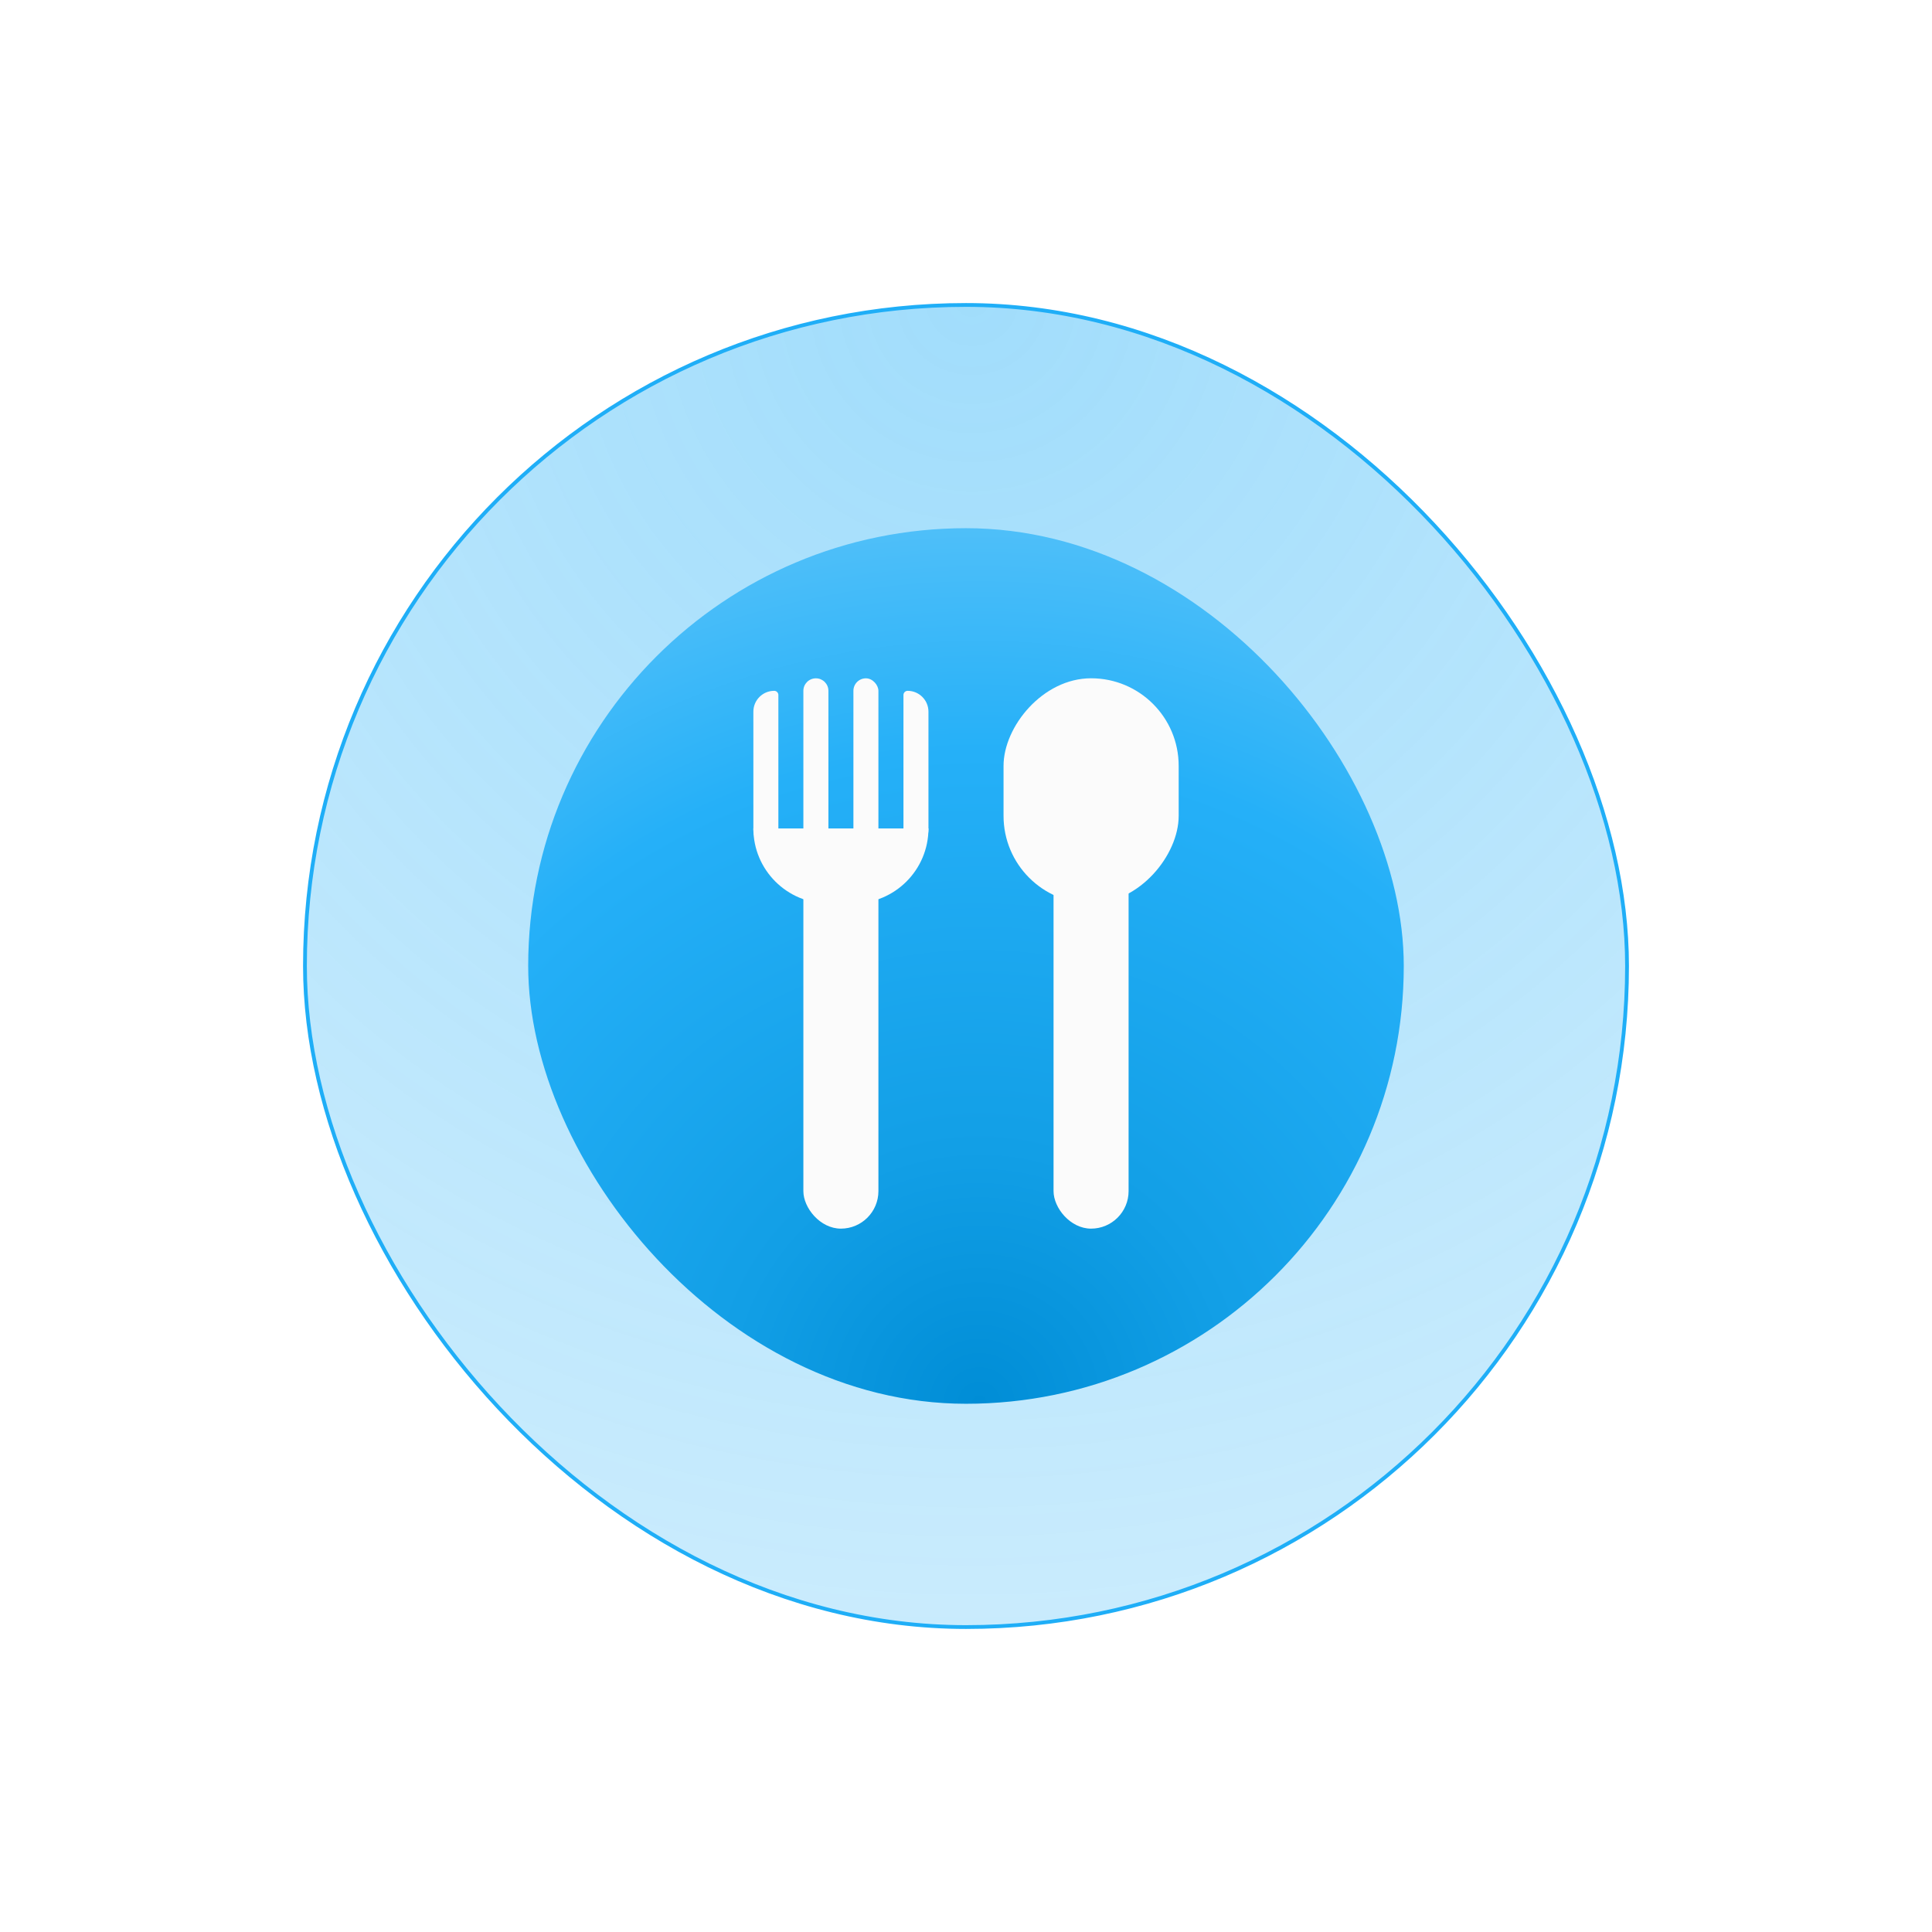 <svg width="51" height="51" viewBox="0 0 51 51" fill="none" xmlns="http://www.w3.org/2000/svg">
<rect x="8.05" y="8.05" width="34.9" height="34.9" rx="17.45" fill="url(#paint0_radial)" stroke="#1FAEF7" stroke-width="0.1"/>
<g filter="url(#filter0_d)">
<rect x="13.943" y="13.943" width="23.113" height="23.113" rx="11.557" fill="url(#paint1_radial)"/>
</g>
<rect x="27.811" y="22.527" width="1.981" height="9.906" rx="0.991" fill="#FBFBFB"/>
<rect width="4.623" height="5.943" rx="2.311" transform="matrix(1 0 0 -1 26.491 23.848)" fill="#FBFBFB"/>
<rect x="21.207" y="22.527" width="1.981" height="9.906" rx="0.991" fill="#FBFBFB"/>
<path d="M19.887 18.787C19.887 18.483 20.133 18.236 20.437 18.236C20.498 18.236 20.547 18.286 20.547 18.346V22.508C20.547 22.519 20.538 22.529 20.526 22.529C20.173 22.529 19.887 22.243 19.887 21.89V18.787Z" fill="#FBFBFB"/>
<path d="M21.207 18.236C21.207 18.054 21.355 17.906 21.538 17.906C21.72 17.906 21.868 18.054 21.868 18.236V22.199C21.868 22.381 21.72 22.529 21.538 22.529C21.355 22.529 21.207 22.381 21.207 22.199V18.236Z" fill="#FBFBFB"/>
<rect x="22.528" y="17.906" width="0.66" height="4.623" rx="0.33" fill="#FBFBFB"/>
<path d="M23.849 18.346C23.849 18.286 23.898 18.236 23.959 18.236C24.263 18.236 24.509 18.483 24.509 18.787V21.89C24.509 22.243 24.223 22.529 23.87 22.529C23.859 22.529 23.849 22.519 23.849 22.508V18.346Z" fill="#FBFBFB"/>
<path d="M19.887 21.869C19.887 22.963 20.774 23.85 21.868 23.85H22.528C23.622 23.85 24.509 22.963 24.509 21.869H19.887Z" fill="#FBFBFB"/>
<defs>
<filter id="filter0_d" x="0.943" y="0.943" width="49.113" height="49.113" filterUnits="userSpaceOnUse" color-interpolation-filters="sRGB">
<feFlood flood-opacity="0" result="BackgroundImageFix"/>
<feColorMatrix in="SourceAlpha" type="matrix" values="0 0 0 0 0 0 0 0 0 0 0 0 0 0 0 0 0 0 127 0"/>
<feOffset/>
<feGaussianBlur stdDeviation="6.5"/>
<feColorMatrix type="matrix" values="0 0 0 0 0 0 0 0 0 0 0 0 0 0 0 0 0 0 0.42 0"/>
<feBlend mode="normal" in2="BackgroundImageFix" result="effect1_dropShadow"/>
<feBlend mode="normal" in="SourceGraphic" in2="effect1_dropShadow" result="shape"/>
</filter>
<radialGradient id="paint0_radial" cx="0" cy="0" r="1" gradientUnits="userSpaceOnUse" gradientTransform="translate(25.818 8) rotate(90.521) scale(35.001)">
<stop stop-color="#1FAEF7" stop-opacity="0.42"/>
<stop offset="1" stop-color="#1FAEF7" stop-opacity="0.24"/>
</radialGradient>
<radialGradient id="paint1_radial" cx="0" cy="0" r="1" gradientUnits="userSpaceOnUse" gradientTransform="translate(25.85 37.057) rotate(-90) scale(23.113)">
<stop stop-color="#008DD6"/>
<stop offset="0.292" stop-color="#129FE6"/>
<stop offset="0.745" stop-color="#25B0F8"/>
<stop offset="1" stop-color="#4EBFF9"/>
</radialGradient>
</defs>
</svg>
